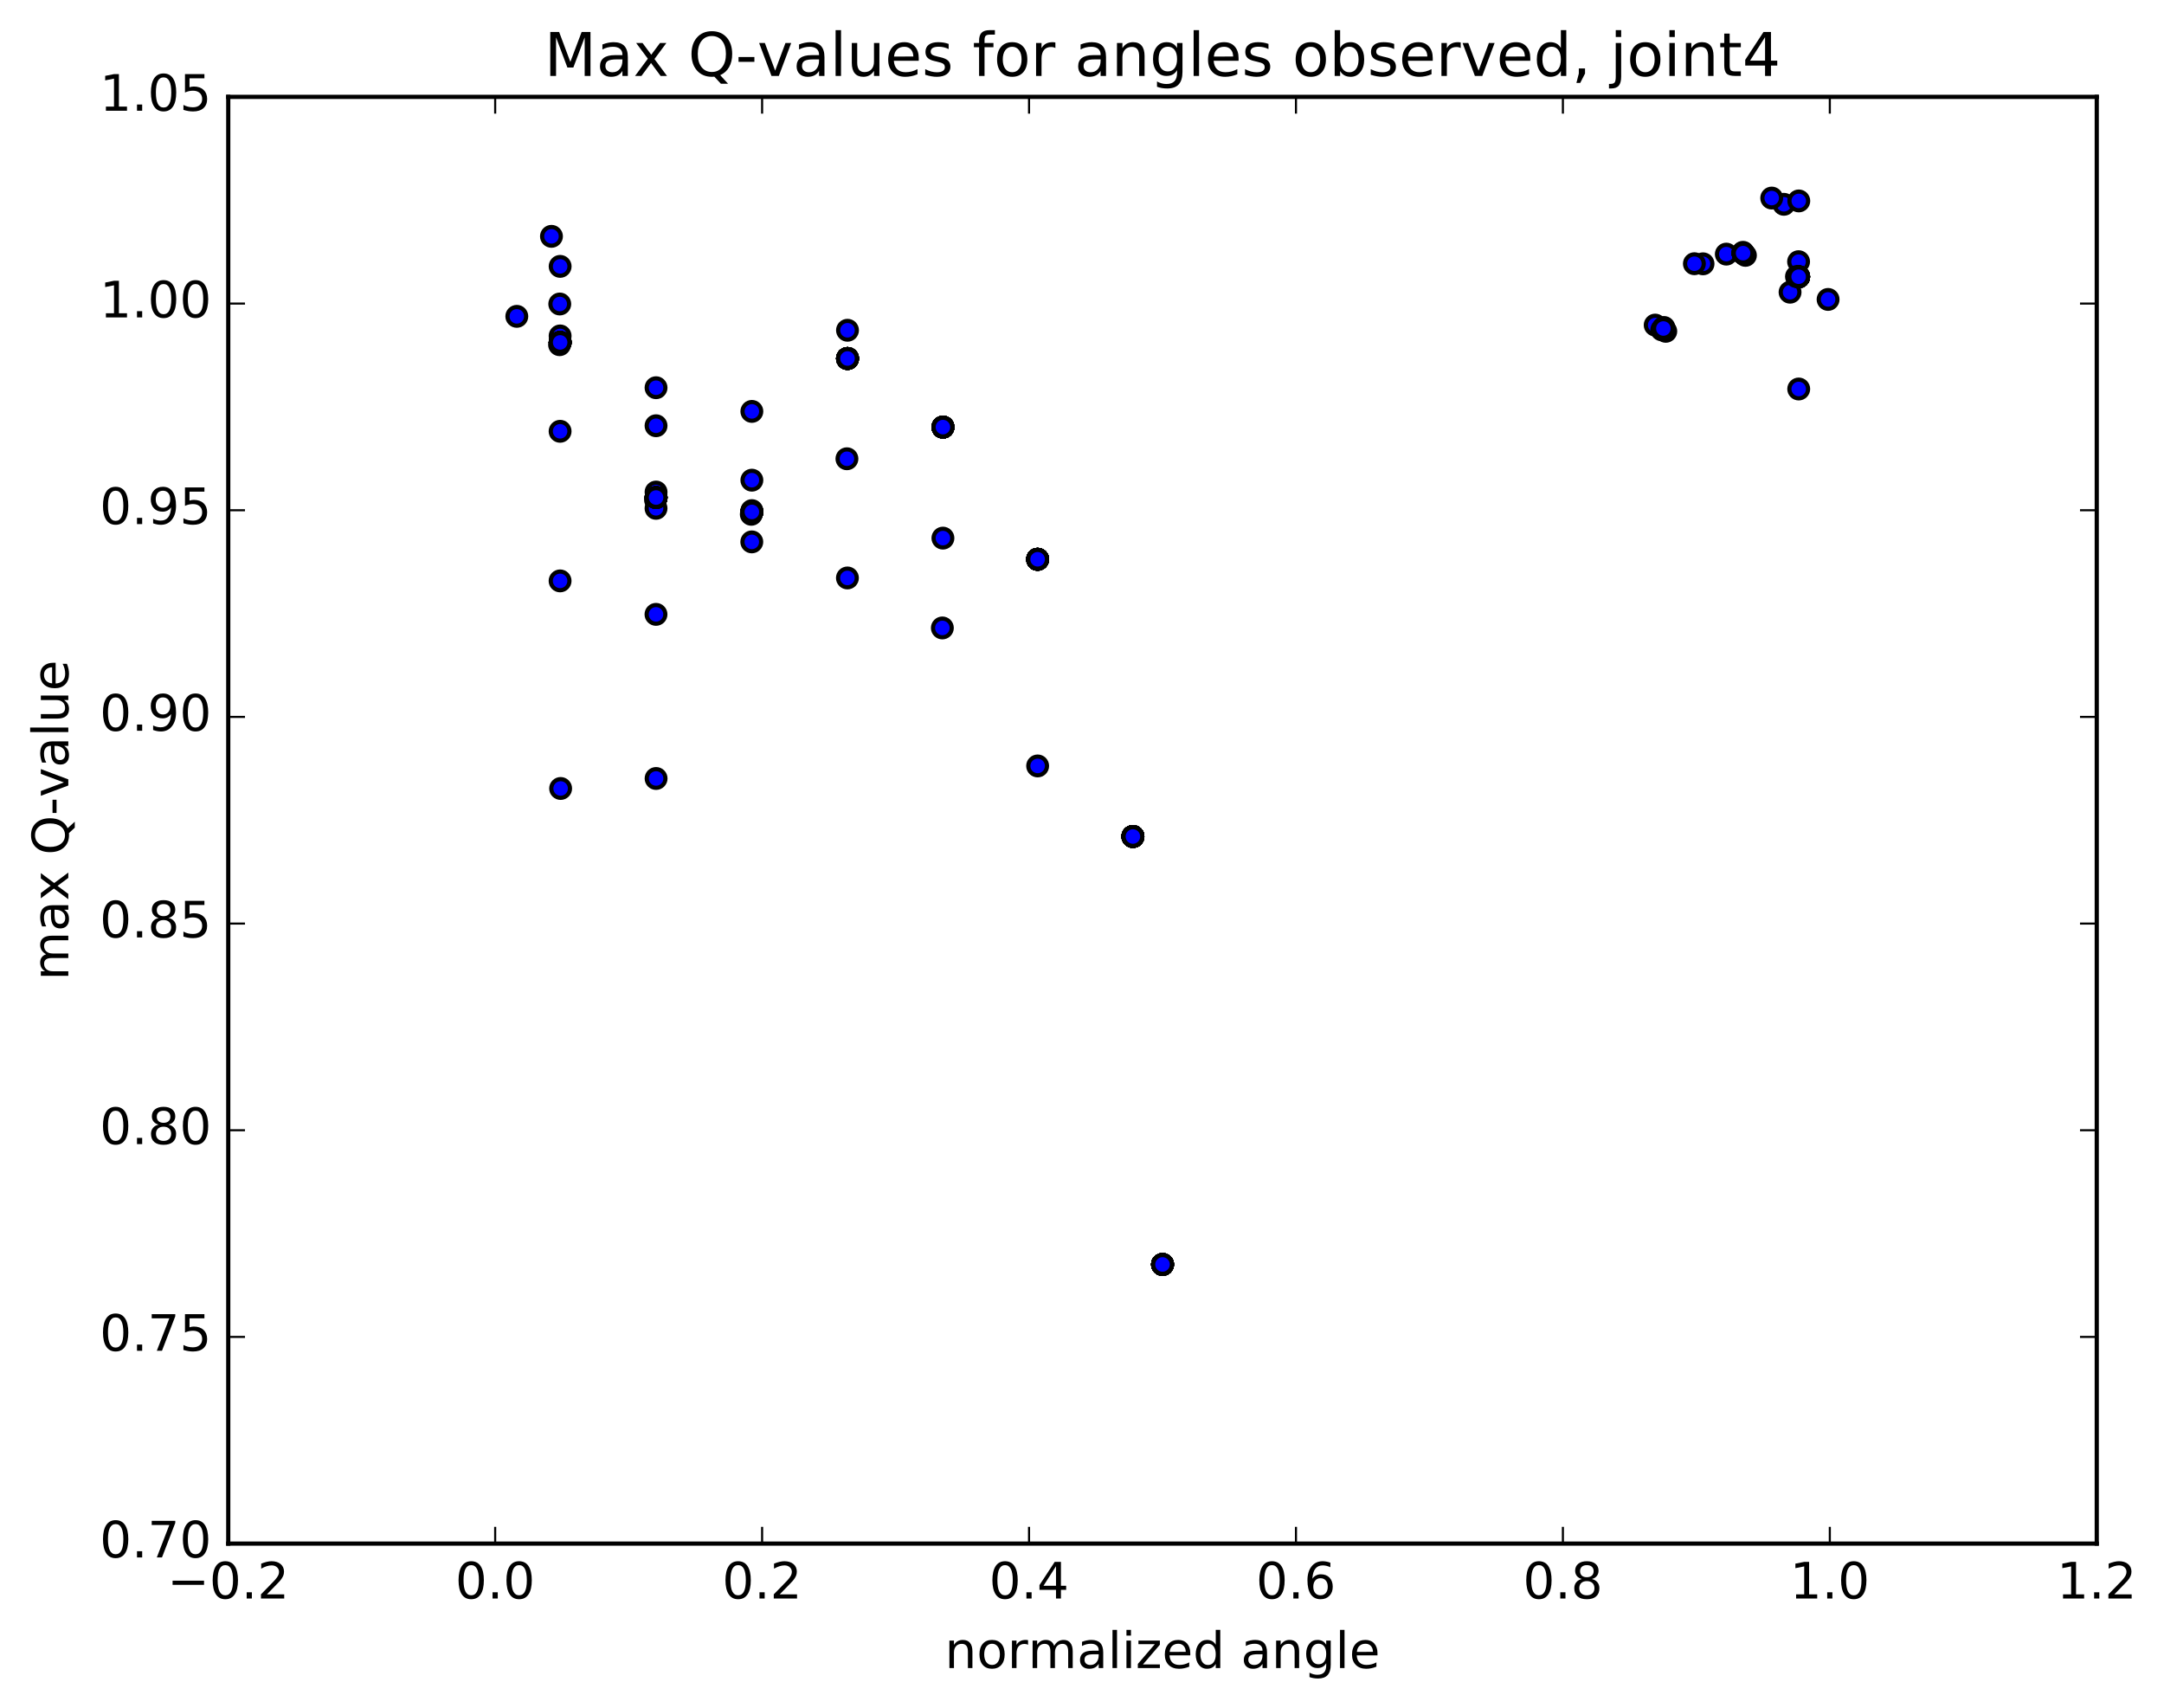 <?xml version="1.0" encoding="utf-8" standalone="no"?>
<!DOCTYPE svg PUBLIC "-//W3C//DTD SVG 1.1//EN"
  "http://www.w3.org/Graphics/SVG/1.1/DTD/svg11.dtd">
<!-- Created with matplotlib (http://matplotlib.org/) -->
<svg height="408pt" version="1.1" viewBox="0 0 517 408" width="517pt" xmlns="http://www.w3.org/2000/svg" xmlns:xlink="http://www.w3.org/1999/xlink">
 <defs>
  <style type="text/css">
*{stroke-linecap:butt;stroke-linejoin:round;stroke-miterlimit:100000;}
  </style>
 </defs>
 <g id="figure_1">
  <g id="patch_1">
   <path d="M 0 408.169 
L 517.674 408.169 
L 517.674 0 
L 0 0 
z
" style="fill:#ffffff;"/>
  </g>
  <g id="axes_1">
   <g id="patch_2">
    <path d="M 54.532 368.742 
L 500.933 368.742 
L 500.933 23.142 
L 54.532 23.142 
z
" style="fill:#ffffff;"/>
   </g>
   <g id="PathCollection_1">
    <defs>
     <path d="M 0 2.236 
C 0.593 2.236 1.162 2 1.581 1.581 
C 2 1.162 2.236 0.593 2.236 0 
C 2.236 -0.593 2 -1.162 1.581 -1.581 
C 1.162 -2 0.593 -2.236 0 -2.236 
C -0.593 -2.236 -1.162 -2 -1.581 -1.581 
C -2 -1.162 -2.236 -0.593 -2.236 0 
C -2.236 0.593 -2 1.162 -1.581 1.581 
C -1.162 2 -0.593 2.236 0 2.236 
z
" id="m65c2ed4771" style="stroke:#000000;"/>
    </defs>
    <g clip-path="url(#p5b30b9308f)">
     <use style="fill:#0000ff;stroke:#000000;" x="277.741" xlink:href="#m65c2ed4771" y="302.058"/>
     <use style="fill:#0000ff;stroke:#000000;" x="270.663" xlink:href="#m65c2ed4771" y="199.829"/>
     <use style="fill:#0000ff;stroke:#000000;" x="247.898" xlink:href="#m65c2ed4771" y="133.605"/>
     <use style="fill:#0000ff;stroke:#000000;" x="225.273" xlink:href="#m65c2ed4771" y="128.549"/>
     <use style="fill:#0000ff;stroke:#000000;" x="202.457" xlink:href="#m65c2ed4771" y="138.066"/>
     <use style="fill:#0000ff;stroke:#000000;" x="179.611" xlink:href="#m65c2ed4771" y="129.448"/>
     <use style="fill:#0000ff;stroke:#000000;" x="156.723" xlink:href="#m65c2ed4771" y="146.763"/>
     <use style="fill:#0000ff;stroke:#000000;" x="133.81" xlink:href="#m65c2ed4771" y="138.767"/>
     <use style="fill:#0000ff;stroke:#000000;" x="429.732" xlink:href="#m65c2ed4771" y="92.927"/>
     <use style="fill:#0000ff;stroke:#000000;" x="406.869" xlink:href="#m65c2ed4771" y="63.022"/>
     <use style="fill:#0000ff;stroke:#000000;" x="397.394" xlink:href="#m65c2ed4771" y="78.456"/>
     <use style="fill:#0000ff;stroke:#000000;" x="277.741" xlink:href="#m65c2ed4771" y="302.058"/>
     <use style="fill:#0000ff;stroke:#000000;" x="270.663" xlink:href="#m65c2ed4771" y="199.829"/>
     <use style="fill:#0000ff;stroke:#000000;" x="247.898" xlink:href="#m65c2ed4771" y="133.605"/>
     <use style="fill:#0000ff;stroke:#000000;" x="225.276" xlink:href="#m65c2ed4771" y="102.031"/>
     <use style="fill:#0000ff;stroke:#000000;" x="202.477" xlink:href="#m65c2ed4771" y="85.637"/>
     <use style="fill:#0000ff;stroke:#000000;" x="179.629" xlink:href="#m65c2ed4771" y="122.297"/>
     <use style="fill:#0000ff;stroke:#000000;" x="156.744" xlink:href="#m65c2ed4771" y="118.853"/>
     <use style="fill:#0000ff;stroke:#000000;" x="133.824" xlink:href="#m65c2ed4771" y="81.796"/>
     <use style="fill:#0000ff;stroke:#000000;" x="429.714" xlink:href="#m65c2ed4771" y="66.104"/>
     <use style="fill:#0000ff;stroke:#000000;" x="416.443" xlink:href="#m65c2ed4771" y="60.478"/>
     <use style="fill:#0000ff;stroke:#000000;" x="397.396" xlink:href="#m65c2ed4771" y="78.475"/>
     <use style="fill:#0000ff;stroke:#000000;" x="277.741" xlink:href="#m65c2ed4771" y="302.058"/>
     <use style="fill:#0000ff;stroke:#000000;" x="270.663" xlink:href="#m65c2ed4771" y="199.829"/>
     <use style="fill:#0000ff;stroke:#000000;" x="247.898" xlink:href="#m65c2ed4771" y="133.605"/>
     <use style="fill:#0000ff;stroke:#000000;" x="225.276" xlink:href="#m65c2ed4771" y="102.031"/>
     <use style="fill:#0000ff;stroke:#000000;" x="202.477" xlink:href="#m65c2ed4771" y="85.629"/>
     <use style="fill:#0000ff;stroke:#000000;" x="179.626" xlink:href="#m65c2ed4771" y="121.979"/>
     <use style="fill:#0000ff;stroke:#000000;" x="156.739" xlink:href="#m65c2ed4771" y="117.542"/>
     <use style="fill:#0000ff;stroke:#000000;" x="133.82" xlink:href="#m65c2ed4771" y="80.249"/>
     <use style="fill:#0000ff;stroke:#000000;" x="429.711" xlink:href="#m65c2ed4771" y="66.219"/>
     <use style="fill:#0000ff;stroke:#000000;" x="426.186" xlink:href="#m65c2ed4771" y="48.804"/>
     <use style="fill:#0000ff;stroke:#000000;" x="423.28" xlink:href="#m65c2ed4771" y="47.315"/>
     <use style="fill:#0000ff;stroke:#000000;" x="412.436" xlink:href="#m65c2ed4771" y="60.707"/>
     <use style="fill:#0000ff;stroke:#000000;" x="395.439" xlink:href="#m65c2ed4771" y="77.658"/>
     <use style="fill:#0000ff;stroke:#000000;" x="277.741" xlink:href="#m65c2ed4771" y="302.058"/>
     <use style="fill:#0000ff;stroke:#000000;" x="270.663" xlink:href="#m65c2ed4771" y="199.829"/>
     <use style="fill:#0000ff;stroke:#000000;" x="247.903" xlink:href="#m65c2ed4771" y="182.971"/>
     <use style="fill:#0000ff;stroke:#000000;" x="225.139" xlink:href="#m65c2ed4771" y="150.007"/>
     <use style="fill:#0000ff;stroke:#000000;" x="202.339" xlink:href="#m65c2ed4771" y="109.591"/>
     <use style="fill:#0000ff;stroke:#000000;" x="179.491" xlink:href="#m65c2ed4771" y="122.856"/>
     <use style="fill:#0000ff;stroke:#000000;" x="156.605" xlink:href="#m65c2ed4771" y="119.4"/>
     <use style="fill:#0000ff;stroke:#000000;" x="133.686" xlink:href="#m65c2ed4771" y="82.344"/>
     <use style="fill:#0000ff;stroke:#000000;" x="429.575" xlink:href="#m65c2ed4771" y="66.047"/>
     <use style="fill:#0000ff;stroke:#000000;" x="416.422" xlink:href="#m65c2ed4771" y="60.442"/>
     <use style="fill:#0000ff;stroke:#000000;" x="397.465" xlink:href="#m65c2ed4771" y="78.437"/>
     <use style="fill:#0000ff;stroke:#000000;" x="277.741" xlink:href="#m65c2ed4771" y="302.058"/>
     <use style="fill:#0000ff;stroke:#000000;" x="270.663" xlink:href="#m65c2ed4771" y="199.829"/>
     <use style="fill:#0000ff;stroke:#000000;" x="247.898" xlink:href="#m65c2ed4771" y="133.605"/>
     <use style="fill:#0000ff;stroke:#000000;" x="225.276" xlink:href="#m65c2ed4771" y="102.031"/>
     <use style="fill:#0000ff;stroke:#000000;" x="202.477" xlink:href="#m65c2ed4771" y="85.637"/>
     <use style="fill:#0000ff;stroke:#000000;" x="179.629" xlink:href="#m65c2ed4771" y="122.297"/>
     <use style="fill:#0000ff;stroke:#000000;" x="156.744" xlink:href="#m65c2ed4771" y="118.853"/>
     <use style="fill:#0000ff;stroke:#000000;" x="133.824" xlink:href="#m65c2ed4771" y="81.796"/>
     <use style="fill:#0000ff;stroke:#000000;" x="429.714" xlink:href="#m65c2ed4771" y="66.104"/>
     <use style="fill:#0000ff;stroke:#000000;" x="416.443" xlink:href="#m65c2ed4771" y="60.478"/>
     <use style="fill:#0000ff;stroke:#000000;" x="397.396" xlink:href="#m65c2ed4771" y="78.475"/>
     <use style="fill:#0000ff;stroke:#000000;" x="277.741" xlink:href="#m65c2ed4771" y="302.058"/>
     <use style="fill:#0000ff;stroke:#000000;" x="270.663" xlink:href="#m65c2ed4771" y="199.829"/>
     <use style="fill:#0000ff;stroke:#000000;" x="247.898" xlink:href="#m65c2ed4771" y="133.605"/>
     <use style="fill:#0000ff;stroke:#000000;" x="225.276" xlink:href="#m65c2ed4771" y="102.031"/>
     <use style="fill:#0000ff;stroke:#000000;" x="202.477" xlink:href="#m65c2ed4771" y="85.637"/>
     <use style="fill:#0000ff;stroke:#000000;" x="179.629" xlink:href="#m65c2ed4771" y="122.297"/>
     <use style="fill:#0000ff;stroke:#000000;" x="156.744" xlink:href="#m65c2ed4771" y="118.853"/>
     <use style="fill:#0000ff;stroke:#000000;" x="133.824" xlink:href="#m65c2ed4771" y="81.796"/>
     <use style="fill:#0000ff;stroke:#000000;" x="429.714" xlink:href="#m65c2ed4771" y="66.104"/>
     <use style="fill:#0000ff;stroke:#000000;" x="416.443" xlink:href="#m65c2ed4771" y="60.478"/>
     <use style="fill:#0000ff;stroke:#000000;" x="397.396" xlink:href="#m65c2ed4771" y="78.475"/>
     <use style="fill:#0000ff;stroke:#000000;" x="277.741" xlink:href="#m65c2ed4771" y="302.058"/>
     <use style="fill:#0000ff;stroke:#000000;" x="270.663" xlink:href="#m65c2ed4771" y="199.829"/>
     <use style="fill:#0000ff;stroke:#000000;" x="247.898" xlink:href="#m65c2ed4771" y="133.605"/>
     <use style="fill:#0000ff;stroke:#000000;" x="225.276" xlink:href="#m65c2ed4771" y="102.031"/>
     <use style="fill:#0000ff;stroke:#000000;" x="202.477" xlink:href="#m65c2ed4771" y="85.637"/>
     <use style="fill:#0000ff;stroke:#000000;" x="179.629" xlink:href="#m65c2ed4771" y="122.297"/>
     <use style="fill:#0000ff;stroke:#000000;" x="156.744" xlink:href="#m65c2ed4771" y="118.853"/>
     <use style="fill:#0000ff;stroke:#000000;" x="133.824" xlink:href="#m65c2ed4771" y="81.796"/>
     <use style="fill:#0000ff;stroke:#000000;" x="429.714" xlink:href="#m65c2ed4771" y="66.104"/>
     <use style="fill:#0000ff;stroke:#000000;" x="416.443" xlink:href="#m65c2ed4771" y="60.478"/>
     <use style="fill:#0000ff;stroke:#000000;" x="397.396" xlink:href="#m65c2ed4771" y="78.475"/>
     <use style="fill:#0000ff;stroke:#000000;" x="277.741" xlink:href="#m65c2ed4771" y="302.058"/>
     <use style="fill:#0000ff;stroke:#000000;" x="270.663" xlink:href="#m65c2ed4771" y="199.829"/>
     <use style="fill:#0000ff;stroke:#000000;" x="247.898" xlink:href="#m65c2ed4771" y="133.605"/>
     <use style="fill:#0000ff;stroke:#000000;" x="225.276" xlink:href="#m65c2ed4771" y="102.031"/>
     <use style="fill:#0000ff;stroke:#000000;" x="202.476" xlink:href="#m65c2ed4771" y="78.896"/>
     <use style="fill:#0000ff;stroke:#000000;" x="179.627" xlink:href="#m65c2ed4771" y="98.277"/>
     <use style="fill:#0000ff;stroke:#000000;" x="156.732" xlink:href="#m65c2ed4771" y="121.433"/>
     <use style="fill:#0000ff;stroke:#000000;" x="133.813" xlink:href="#m65c2ed4771" y="103.03"/>
     <use style="fill:#0000ff;stroke:#000000;" x="429.698" xlink:href="#m65c2ed4771" y="62.509"/>
     <use style="fill:#0000ff;stroke:#000000;" x="416.417" xlink:href="#m65c2ed4771" y="60.274"/>
     <use style="fill:#0000ff;stroke:#000000;" x="397.525" xlink:href="#m65c2ed4771" y="78.226"/>
     <use style="fill:#0000ff;stroke:#000000;" x="277.741" xlink:href="#m65c2ed4771" y="302.058"/>
     <use style="fill:#0000ff;stroke:#000000;" x="270.663" xlink:href="#m65c2ed4771" y="199.829"/>
     <use style="fill:#0000ff;stroke:#000000;" x="247.898" xlink:href="#m65c2ed4771" y="133.605"/>
     <use style="fill:#0000ff;stroke:#000000;" x="225.276" xlink:href="#m65c2ed4771" y="102.031"/>
     <use style="fill:#0000ff;stroke:#000000;" x="202.477" xlink:href="#m65c2ed4771" y="85.637"/>
     <use style="fill:#0000ff;stroke:#000000;" x="179.629" xlink:href="#m65c2ed4771" y="122.297"/>
     <use style="fill:#0000ff;stroke:#000000;" x="156.746" xlink:href="#m65c2ed4771" y="185.967"/>
     <use style="fill:#0000ff;stroke:#000000;" x="133.941" xlink:href="#m65c2ed4771" y="188.356"/>
     <use style="fill:#0000ff;stroke:#000000;" x="123.471" xlink:href="#m65c2ed4771" y="75.57"/>
     <use style="fill:#0000ff;stroke:#000000;" x="131.752" xlink:href="#m65c2ed4771" y="56.457"/>
     <use style="fill:#0000ff;stroke:#000000;" x="427.664" xlink:href="#m65c2ed4771" y="69.801"/>
     <use style="fill:#0000ff;stroke:#000000;" x="404.807" xlink:href="#m65c2ed4771" y="62.997"/>
     <use style="fill:#0000ff;stroke:#000000;" x="397.016" xlink:href="#m65c2ed4771" y="78.793"/>
     <use style="fill:#0000ff;stroke:#000000;" x="277.741" xlink:href="#m65c2ed4771" y="302.058"/>
     <use style="fill:#0000ff;stroke:#000000;" x="270.663" xlink:href="#m65c2ed4771" y="199.829"/>
     <use style="fill:#0000ff;stroke:#000000;" x="247.898" xlink:href="#m65c2ed4771" y="133.605"/>
     <use style="fill:#0000ff;stroke:#000000;" x="225.276" xlink:href="#m65c2ed4771" y="102.031"/>
     <use style="fill:#0000ff;stroke:#000000;" x="202.477" xlink:href="#m65c2ed4771" y="85.637"/>
     <use style="fill:#0000ff;stroke:#000000;" x="179.629" xlink:href="#m65c2ed4771" y="122.297"/>
     <use style="fill:#0000ff;stroke:#000000;" x="156.744" xlink:href="#m65c2ed4771" y="118.853"/>
     <use style="fill:#0000ff;stroke:#000000;" x="133.824" xlink:href="#m65c2ed4771" y="81.796"/>
     <use style="fill:#0000ff;stroke:#000000;" x="429.714" xlink:href="#m65c2ed4771" y="66.104"/>
     <use style="fill:#0000ff;stroke:#000000;" x="416.443" xlink:href="#m65c2ed4771" y="60.478"/>
     <use style="fill:#0000ff;stroke:#000000;" x="397.396" xlink:href="#m65c2ed4771" y="78.475"/>
     <use style="fill:#0000ff;stroke:#000000;" x="277.741" xlink:href="#m65c2ed4771" y="302.058"/>
     <use style="fill:#0000ff;stroke:#000000;" x="270.663" xlink:href="#m65c2ed4771" y="199.829"/>
     <use style="fill:#0000ff;stroke:#000000;" x="247.898" xlink:href="#m65c2ed4771" y="133.605"/>
     <use style="fill:#0000ff;stroke:#000000;" x="225.276" xlink:href="#m65c2ed4771" y="102.031"/>
     <use style="fill:#0000ff;stroke:#000000;" x="202.477" xlink:href="#m65c2ed4771" y="85.637"/>
     <use style="fill:#0000ff;stroke:#000000;" x="179.629" xlink:href="#m65c2ed4771" y="122.297"/>
     <use style="fill:#0000ff;stroke:#000000;" x="156.744" xlink:href="#m65c2ed4771" y="118.853"/>
     <use style="fill:#0000ff;stroke:#000000;" x="133.824" xlink:href="#m65c2ed4771" y="81.796"/>
     <use style="fill:#0000ff;stroke:#000000;" x="429.714" xlink:href="#m65c2ed4771" y="66.104"/>
     <use style="fill:#0000ff;stroke:#000000;" x="416.443" xlink:href="#m65c2ed4771" y="60.478"/>
     <use style="fill:#0000ff;stroke:#000000;" x="397.396" xlink:href="#m65c2ed4771" y="78.475"/>
     <use style="fill:#0000ff;stroke:#000000;" x="277.741" xlink:href="#m65c2ed4771" y="302.058"/>
     <use style="fill:#0000ff;stroke:#000000;" x="270.663" xlink:href="#m65c2ed4771" y="199.829"/>
     <use style="fill:#0000ff;stroke:#000000;" x="247.898" xlink:href="#m65c2ed4771" y="133.605"/>
     <use style="fill:#0000ff;stroke:#000000;" x="225.276" xlink:href="#m65c2ed4771" y="102.031"/>
     <use style="fill:#0000ff;stroke:#000000;" x="202.477" xlink:href="#m65c2ed4771" y="85.637"/>
     <use style="fill:#0000ff;stroke:#000000;" x="179.629" xlink:href="#m65c2ed4771" y="122.297"/>
     <use style="fill:#0000ff;stroke:#000000;" x="156.744" xlink:href="#m65c2ed4771" y="118.853"/>
     <use style="fill:#0000ff;stroke:#000000;" x="133.824" xlink:href="#m65c2ed4771" y="81.796"/>
     <use style="fill:#0000ff;stroke:#000000;" x="429.714" xlink:href="#m65c2ed4771" y="66.104"/>
     <use style="fill:#0000ff;stroke:#000000;" x="416.443" xlink:href="#m65c2ed4771" y="60.478"/>
     <use style="fill:#0000ff;stroke:#000000;" x="397.396" xlink:href="#m65c2ed4771" y="78.475"/>
     <use style="fill:#0000ff;stroke:#000000;" x="277.741" xlink:href="#m65c2ed4771" y="302.058"/>
     <use style="fill:#0000ff;stroke:#000000;" x="270.663" xlink:href="#m65c2ed4771" y="199.829"/>
     <use style="fill:#0000ff;stroke:#000000;" x="247.898" xlink:href="#m65c2ed4771" y="133.605"/>
     <use style="fill:#0000ff;stroke:#000000;" x="225.276" xlink:href="#m65c2ed4771" y="102.031"/>
     <use style="fill:#0000ff;stroke:#000000;" x="202.477" xlink:href="#m65c2ed4771" y="85.637"/>
     <use style="fill:#0000ff;stroke:#000000;" x="179.629" xlink:href="#m65c2ed4771" y="122.297"/>
     <use style="fill:#0000ff;stroke:#000000;" x="156.744" xlink:href="#m65c2ed4771" y="118.853"/>
     <use style="fill:#0000ff;stroke:#000000;" x="133.824" xlink:href="#m65c2ed4771" y="81.796"/>
     <use style="fill:#0000ff;stroke:#000000;" x="429.714" xlink:href="#m65c2ed4771" y="66.104"/>
     <use style="fill:#0000ff;stroke:#000000;" x="416.443" xlink:href="#m65c2ed4771" y="60.478"/>
     <use style="fill:#0000ff;stroke:#000000;" x="397.396" xlink:href="#m65c2ed4771" y="78.475"/>
     <use style="fill:#0000ff;stroke:#000000;" x="277.741" xlink:href="#m65c2ed4771" y="302.058"/>
     <use style="fill:#0000ff;stroke:#000000;" x="270.663" xlink:href="#m65c2ed4771" y="199.829"/>
     <use style="fill:#0000ff;stroke:#000000;" x="247.898" xlink:href="#m65c2ed4771" y="133.605"/>
     <use style="fill:#0000ff;stroke:#000000;" x="225.276" xlink:href="#m65c2ed4771" y="102.031"/>
     <use style="fill:#0000ff;stroke:#000000;" x="202.477" xlink:href="#m65c2ed4771" y="85.637"/>
     <use style="fill:#0000ff;stroke:#000000;" x="179.629" xlink:href="#m65c2ed4771" y="122.297"/>
     <use style="fill:#0000ff;stroke:#000000;" x="156.744" xlink:href="#m65c2ed4771" y="118.853"/>
     <use style="fill:#0000ff;stroke:#000000;" x="133.824" xlink:href="#m65c2ed4771" y="81.796"/>
     <use style="fill:#0000ff;stroke:#000000;" x="429.714" xlink:href="#m65c2ed4771" y="66.104"/>
     <use style="fill:#0000ff;stroke:#000000;" x="416.443" xlink:href="#m65c2ed4771" y="60.478"/>
     <use style="fill:#0000ff;stroke:#000000;" x="397.396" xlink:href="#m65c2ed4771" y="78.475"/>
     <use style="fill:#0000ff;stroke:#000000;" x="277.741" xlink:href="#m65c2ed4771" y="302.058"/>
     <use style="fill:#0000ff;stroke:#000000;" x="270.663" xlink:href="#m65c2ed4771" y="199.829"/>
     <use style="fill:#0000ff;stroke:#000000;" x="247.898" xlink:href="#m65c2ed4771" y="133.605"/>
     <use style="fill:#0000ff;stroke:#000000;" x="225.276" xlink:href="#m65c2ed4771" y="102.031"/>
     <use style="fill:#0000ff;stroke:#000000;" x="202.477" xlink:href="#m65c2ed4771" y="85.637"/>
     <use style="fill:#0000ff;stroke:#000000;" x="179.629" xlink:href="#m65c2ed4771" y="114.706"/>
     <use style="fill:#0000ff;stroke:#000000;" x="156.736" xlink:href="#m65c2ed4771" y="92.62"/>
     <use style="fill:#0000ff;stroke:#000000;" x="133.733" xlink:href="#m65c2ed4771" y="72.621"/>
     <use style="fill:#0000ff;stroke:#000000;" x="436.747" xlink:href="#m65c2ed4771" y="71.529"/>
     <use style="fill:#0000ff;stroke:#000000;" x="429.195" xlink:href="#m65c2ed4771" y="66.075"/>
     <use style="fill:#0000ff;stroke:#000000;" x="416.52" xlink:href="#m65c2ed4771" y="60.597"/>
     <use style="fill:#0000ff;stroke:#000000;" x="397.543" xlink:href="#m65c2ed4771" y="78.613"/>
     <use style="fill:#0000ff;stroke:#000000;" x="277.741" xlink:href="#m65c2ed4771" y="302.058"/>
     <use style="fill:#0000ff;stroke:#000000;" x="270.663" xlink:href="#m65c2ed4771" y="199.829"/>
     <use style="fill:#0000ff;stroke:#000000;" x="247.898" xlink:href="#m65c2ed4771" y="133.605"/>
     <use style="fill:#0000ff;stroke:#000000;" x="225.276" xlink:href="#m65c2ed4771" y="102.031"/>
     <use style="fill:#0000ff;stroke:#000000;" x="202.477" xlink:href="#m65c2ed4771" y="85.637"/>
     <use style="fill:#0000ff;stroke:#000000;" x="179.629" xlink:href="#m65c2ed4771" y="122.297"/>
     <use style="fill:#0000ff;stroke:#000000;" x="156.744" xlink:href="#m65c2ed4771" y="118.853"/>
     <use style="fill:#0000ff;stroke:#000000;" x="133.824" xlink:href="#m65c2ed4771" y="81.796"/>
     <use style="fill:#0000ff;stroke:#000000;" x="429.714" xlink:href="#m65c2ed4771" y="66.104"/>
     <use style="fill:#0000ff;stroke:#000000;" x="416.443" xlink:href="#m65c2ed4771" y="60.478"/>
     <use style="fill:#0000ff;stroke:#000000;" x="397.396" xlink:href="#m65c2ed4771" y="78.475"/>
     <use style="fill:#0000ff;stroke:#000000;" x="277.741" xlink:href="#m65c2ed4771" y="302.058"/>
     <use style="fill:#0000ff;stroke:#000000;" x="270.663" xlink:href="#m65c2ed4771" y="199.829"/>
     <use style="fill:#0000ff;stroke:#000000;" x="247.898" xlink:href="#m65c2ed4771" y="133.605"/>
     <use style="fill:#0000ff;stroke:#000000;" x="225.276" xlink:href="#m65c2ed4771" y="102.031"/>
     <use style="fill:#0000ff;stroke:#000000;" x="202.477" xlink:href="#m65c2ed4771" y="85.637"/>
     <use style="fill:#0000ff;stroke:#000000;" x="179.629" xlink:href="#m65c2ed4771" y="122.297"/>
     <use style="fill:#0000ff;stroke:#000000;" x="156.736" xlink:href="#m65c2ed4771" y="101.704"/>
     <use style="fill:#0000ff;stroke:#000000;" x="133.824" xlink:href="#m65c2ed4771" y="63.633"/>
     <use style="fill:#0000ff;stroke:#000000;" x="429.747" xlink:href="#m65c2ed4771" y="47.999"/>
     <use style="fill:#0000ff;stroke:#000000;" x="416.996" xlink:href="#m65c2ed4771" y="61"/>
     <use style="fill:#0000ff;stroke:#000000;" x="397.97" xlink:href="#m65c2ed4771" y="79.147"/>
     <use style="fill:#0000ff;stroke:#000000;" x="277.741" xlink:href="#m65c2ed4771" y="302.058"/>
     <use style="fill:#0000ff;stroke:#000000;" x="270.663" xlink:href="#m65c2ed4771" y="199.829"/>
     <use style="fill:#0000ff;stroke:#000000;" x="247.898" xlink:href="#m65c2ed4771" y="133.605"/>
     <use style="fill:#0000ff;stroke:#000000;" x="225.276" xlink:href="#m65c2ed4771" y="102.031"/>
     <use style="fill:#0000ff;stroke:#000000;" x="202.477" xlink:href="#m65c2ed4771" y="85.637"/>
     <use style="fill:#0000ff;stroke:#000000;" x="179.629" xlink:href="#m65c2ed4771" y="122.297"/>
     <use style="fill:#0000ff;stroke:#000000;" x="156.744" xlink:href="#m65c2ed4771" y="118.853"/>
     <use style="fill:#0000ff;stroke:#000000;" x="133.824" xlink:href="#m65c2ed4771" y="81.796"/>
     <use style="fill:#0000ff;stroke:#000000;" x="429.714" xlink:href="#m65c2ed4771" y="66.104"/>
     <use style="fill:#0000ff;stroke:#000000;" x="416.443" xlink:href="#m65c2ed4771" y="60.478"/>
     <use style="fill:#0000ff;stroke:#000000;" x="397.396" xlink:href="#m65c2ed4771" y="78.475"/>
     <use style="fill:#0000ff;stroke:#000000;" x="277.741" xlink:href="#m65c2ed4771" y="302.058"/>
     <use style="fill:#0000ff;stroke:#000000;" x="270.663" xlink:href="#m65c2ed4771" y="199.829"/>
     <use style="fill:#0000ff;stroke:#000000;" x="247.898" xlink:href="#m65c2ed4771" y="133.605"/>
     <use style="fill:#0000ff;stroke:#000000;" x="225.276" xlink:href="#m65c2ed4771" y="102.031"/>
     <use style="fill:#0000ff;stroke:#000000;" x="202.477" xlink:href="#m65c2ed4771" y="85.637"/>
     <use style="fill:#0000ff;stroke:#000000;" x="179.629" xlink:href="#m65c2ed4771" y="122.297"/>
     <use style="fill:#0000ff;stroke:#000000;" x="156.744" xlink:href="#m65c2ed4771" y="118.853"/>
     <use style="fill:#0000ff;stroke:#000000;" x="133.824" xlink:href="#m65c2ed4771" y="81.796"/>
     <use style="fill:#0000ff;stroke:#000000;" x="429.714" xlink:href="#m65c2ed4771" y="66.104"/>
     <use style="fill:#0000ff;stroke:#000000;" x="416.443" xlink:href="#m65c2ed4771" y="60.478"/>
     <use style="fill:#0000ff;stroke:#000000;" x="397.396" xlink:href="#m65c2ed4771" y="78.475"/>
    </g>
   </g>
   <g id="patch_3">
    <path d="M 500.933 368.742 
L 500.933 23.142 
" style="fill:none;stroke:#000000;stroke-linecap:square;stroke-linejoin:miter;"/>
   </g>
   <g id="patch_4">
    <path d="M 54.532 23.142 
L 500.933 23.142 
" style="fill:none;stroke:#000000;stroke-linecap:square;stroke-linejoin:miter;"/>
   </g>
   <g id="patch_5">
    <path d="M 54.532 368.742 
L 500.933 368.742 
" style="fill:none;stroke:#000000;stroke-linecap:square;stroke-linejoin:miter;"/>
   </g>
   <g id="patch_6">
    <path d="M 54.532 368.742 
L 54.532 23.142 
" style="fill:none;stroke:#000000;stroke-linecap:square;stroke-linejoin:miter;"/>
   </g>
   <g id="matplotlib.axis_1">
    <g id="xtick_1">
     <g id="line2d_1">
      <defs>
       <path d="M 0 0 
L 0 -4 
" id="m63ce9bf4d4" style="stroke:#000000;stroke-width:0.5;"/>
      </defs>
      <g>
       <use style="stroke:#000000;stroke-width:0.5;" x="54.532" xlink:href="#m63ce9bf4d4" y="368.742"/>
      </g>
     </g>
     <g id="line2d_2">
      <defs>
       <path d="M 0 0 
L 0 4 
" id="mffc7ef4b6e" style="stroke:#000000;stroke-width:0.5;"/>
      </defs>
      <g>
       <use style="stroke:#000000;stroke-width:0.5;" x="54.532" xlink:href="#mffc7ef4b6e" y="23.142"/>
      </g>
     </g>
     <g id="text_1">
      <!-- −0.2 -->
      <defs>
       <path d="M 19.188 8.297 
L 53.609 8.297 
L 53.609 0 
L 7.328 0 
L 7.328 8.297 
Q 12.938 14.109 22.625 23.891 
Q 32.328 33.688 34.812 36.531 
Q 39.547 41.844 41.422 45.531 
Q 43.312 49.219 43.312 52.781 
Q 43.312 58.594 39.234 62.25 
Q 35.156 65.922 28.609 65.922 
Q 23.969 65.922 18.812 64.312 
Q 13.672 62.703 7.812 59.422 
L 7.812 69.391 
Q 13.766 71.781 18.938 73 
Q 24.125 74.219 28.422 74.219 
Q 39.75 74.219 46.484 68.547 
Q 53.219 62.891 53.219 53.422 
Q 53.219 48.922 51.531 44.891 
Q 49.859 40.875 45.406 35.406 
Q 44.188 33.984 37.641 27.219 
Q 31.109 20.453 19.188 8.297 
" id="BitstreamVeraSans-Roman-32"/>
       <path d="M 31.781 66.406 
Q 24.172 66.406 20.328 58.906 
Q 16.5 51.422 16.5 36.375 
Q 16.5 21.391 20.328 13.891 
Q 24.172 6.391 31.781 6.391 
Q 39.453 6.391 43.281 13.891 
Q 47.125 21.391 47.125 36.375 
Q 47.125 51.422 43.281 58.906 
Q 39.453 66.406 31.781 66.406 
M 31.781 74.219 
Q 44.047 74.219 50.516 64.516 
Q 56.984 54.828 56.984 36.375 
Q 56.984 17.969 50.516 8.266 
Q 44.047 -1.422 31.781 -1.422 
Q 19.531 -1.422 13.062 8.266 
Q 6.594 17.969 6.594 36.375 
Q 6.594 54.828 13.062 64.516 
Q 19.531 74.219 31.781 74.219 
" id="BitstreamVeraSans-Roman-30"/>
       <path d="M 10.594 35.5 
L 73.188 35.5 
L 73.188 27.203 
L 10.594 27.203 
z
" id="BitstreamVeraSans-Roman-2212"/>
       <path d="M 10.688 12.406 
L 21 12.406 
L 21 0 
L 10.688 0 
z
" id="BitstreamVeraSans-Roman-2e"/>
      </defs>
      <g transform="translate(39.963 381.86)scale(0.12 -0.12)">
       <use xlink:href="#BitstreamVeraSans-Roman-2212"/>
       <use x="83.789" xlink:href="#BitstreamVeraSans-Roman-30"/>
       <use x="147.412" xlink:href="#BitstreamVeraSans-Roman-2e"/>
       <use x="179.199" xlink:href="#BitstreamVeraSans-Roman-32"/>
      </g>
     </g>
    </g>
    <g id="xtick_2">
     <g id="line2d_3">
      <g>
       <use style="stroke:#000000;stroke-width:0.5;" x="118.304" xlink:href="#m63ce9bf4d4" y="368.742"/>
      </g>
     </g>
     <g id="line2d_4">
      <g>
       <use style="stroke:#000000;stroke-width:0.5;" x="118.304" xlink:href="#mffc7ef4b6e" y="23.142"/>
      </g>
     </g>
     <g id="text_2">
      <!-- 0.0 -->
      <g transform="translate(108.762 381.86)scale(0.12 -0.12)">
       <use xlink:href="#BitstreamVeraSans-Roman-30"/>
       <use x="63.623" xlink:href="#BitstreamVeraSans-Roman-2e"/>
       <use x="95.41" xlink:href="#BitstreamVeraSans-Roman-30"/>
      </g>
     </g>
    </g>
    <g id="xtick_3">
     <g id="line2d_5">
      <g>
       <use style="stroke:#000000;stroke-width:0.5;" x="182.075" xlink:href="#m63ce9bf4d4" y="368.742"/>
      </g>
     </g>
     <g id="line2d_6">
      <g>
       <use style="stroke:#000000;stroke-width:0.5;" x="182.075" xlink:href="#mffc7ef4b6e" y="23.142"/>
      </g>
     </g>
     <g id="text_3">
      <!-- 0.2 -->
      <g transform="translate(172.533 381.86)scale(0.12 -0.12)">
       <use xlink:href="#BitstreamVeraSans-Roman-30"/>
       <use x="63.623" xlink:href="#BitstreamVeraSans-Roman-2e"/>
       <use x="95.41" xlink:href="#BitstreamVeraSans-Roman-32"/>
      </g>
     </g>
    </g>
    <g id="xtick_4">
     <g id="line2d_7">
      <g>
       <use style="stroke:#000000;stroke-width:0.5;" x="245.847" xlink:href="#m63ce9bf4d4" y="368.742"/>
      </g>
     </g>
     <g id="line2d_8">
      <g>
       <use style="stroke:#000000;stroke-width:0.5;" x="245.847" xlink:href="#mffc7ef4b6e" y="23.142"/>
      </g>
     </g>
     <g id="text_4">
      <!-- 0.4 -->
      <defs>
       <path d="M 37.797 64.312 
L 12.891 25.391 
L 37.797 25.391 
z
M 35.203 72.906 
L 47.609 72.906 
L 47.609 25.391 
L 58.016 25.391 
L 58.016 17.188 
L 47.609 17.188 
L 47.609 0 
L 37.797 0 
L 37.797 17.188 
L 4.891 17.188 
L 4.891 26.703 
z
" id="BitstreamVeraSans-Roman-34"/>
      </defs>
      <g transform="translate(236.305 381.86)scale(0.12 -0.12)">
       <use xlink:href="#BitstreamVeraSans-Roman-30"/>
       <use x="63.623" xlink:href="#BitstreamVeraSans-Roman-2e"/>
       <use x="95.41" xlink:href="#BitstreamVeraSans-Roman-34"/>
      </g>
     </g>
    </g>
    <g id="xtick_5">
     <g id="line2d_9">
      <g>
       <use style="stroke:#000000;stroke-width:0.5;" x="309.618" xlink:href="#m63ce9bf4d4" y="368.742"/>
      </g>
     </g>
     <g id="line2d_10">
      <g>
       <use style="stroke:#000000;stroke-width:0.5;" x="309.618" xlink:href="#mffc7ef4b6e" y="23.142"/>
      </g>
     </g>
     <g id="text_5">
      <!-- 0.6 -->
      <defs>
       <path d="M 33.016 40.375 
Q 26.375 40.375 22.484 35.828 
Q 18.609 31.297 18.609 23.391 
Q 18.609 15.531 22.484 10.953 
Q 26.375 6.391 33.016 6.391 
Q 39.656 6.391 43.531 10.953 
Q 47.406 15.531 47.406 23.391 
Q 47.406 31.297 43.531 35.828 
Q 39.656 40.375 33.016 40.375 
M 52.594 71.297 
L 52.594 62.312 
Q 48.875 64.062 45.094 64.984 
Q 41.312 65.922 37.594 65.922 
Q 27.828 65.922 22.672 59.328 
Q 17.531 52.734 16.797 39.406 
Q 19.672 43.656 24.016 45.922 
Q 28.375 48.188 33.594 48.188 
Q 44.578 48.188 50.953 41.516 
Q 57.328 34.859 57.328 23.391 
Q 57.328 12.156 50.688 5.359 
Q 44.047 -1.422 33.016 -1.422 
Q 20.359 -1.422 13.672 8.266 
Q 6.984 17.969 6.984 36.375 
Q 6.984 53.656 15.188 63.938 
Q 23.391 74.219 37.203 74.219 
Q 40.922 74.219 44.703 73.484 
Q 48.484 72.75 52.594 71.297 
" id="BitstreamVeraSans-Roman-36"/>
      </defs>
      <g transform="translate(300.076 381.86)scale(0.12 -0.12)">
       <use xlink:href="#BitstreamVeraSans-Roman-30"/>
       <use x="63.623" xlink:href="#BitstreamVeraSans-Roman-2e"/>
       <use x="95.41" xlink:href="#BitstreamVeraSans-Roman-36"/>
      </g>
     </g>
    </g>
    <g id="xtick_6">
     <g id="line2d_11">
      <g>
       <use style="stroke:#000000;stroke-width:0.5;" x="373.39" xlink:href="#m63ce9bf4d4" y="368.742"/>
      </g>
     </g>
     <g id="line2d_12">
      <g>
       <use style="stroke:#000000;stroke-width:0.5;" x="373.39" xlink:href="#mffc7ef4b6e" y="23.142"/>
      </g>
     </g>
     <g id="text_6">
      <!-- 0.8 -->
      <defs>
       <path d="M 31.781 34.625 
Q 24.75 34.625 20.719 30.859 
Q 16.703 27.094 16.703 20.516 
Q 16.703 13.922 20.719 10.156 
Q 24.75 6.391 31.781 6.391 
Q 38.812 6.391 42.859 10.172 
Q 46.922 13.969 46.922 20.516 
Q 46.922 27.094 42.891 30.859 
Q 38.875 34.625 31.781 34.625 
M 21.922 38.812 
Q 15.578 40.375 12.031 44.719 
Q 8.5 49.078 8.5 55.328 
Q 8.5 64.062 14.719 69.141 
Q 20.953 74.219 31.781 74.219 
Q 42.672 74.219 48.875 69.141 
Q 55.078 64.062 55.078 55.328 
Q 55.078 49.078 51.531 44.719 
Q 48 40.375 41.703 38.812 
Q 48.828 37.156 52.797 32.312 
Q 56.781 27.484 56.781 20.516 
Q 56.781 9.906 50.312 4.234 
Q 43.844 -1.422 31.781 -1.422 
Q 19.734 -1.422 13.25 4.234 
Q 6.781 9.906 6.781 20.516 
Q 6.781 27.484 10.781 32.312 
Q 14.797 37.156 21.922 38.812 
M 18.312 54.391 
Q 18.312 48.734 21.844 45.562 
Q 25.391 42.391 31.781 42.391 
Q 38.141 42.391 41.719 45.562 
Q 45.312 48.734 45.312 54.391 
Q 45.312 60.062 41.719 63.234 
Q 38.141 66.406 31.781 66.406 
Q 25.391 66.406 21.844 63.234 
Q 18.312 60.062 18.312 54.391 
" id="BitstreamVeraSans-Roman-38"/>
      </defs>
      <g transform="translate(363.848 381.86)scale(0.12 -0.12)">
       <use xlink:href="#BitstreamVeraSans-Roman-30"/>
       <use x="63.623" xlink:href="#BitstreamVeraSans-Roman-2e"/>
       <use x="95.41" xlink:href="#BitstreamVeraSans-Roman-38"/>
      </g>
     </g>
    </g>
    <g id="xtick_7">
     <g id="line2d_13">
      <g>
       <use style="stroke:#000000;stroke-width:0.5;" x="437.161" xlink:href="#m63ce9bf4d4" y="368.742"/>
      </g>
     </g>
     <g id="line2d_14">
      <g>
       <use style="stroke:#000000;stroke-width:0.5;" x="437.161" xlink:href="#mffc7ef4b6e" y="23.142"/>
      </g>
     </g>
     <g id="text_7">
      <!-- 1.0 -->
      <defs>
       <path d="M 12.406 8.297 
L 28.516 8.297 
L 28.516 63.922 
L 10.984 60.406 
L 10.984 69.391 
L 28.422 72.906 
L 38.281 72.906 
L 38.281 8.297 
L 54.391 8.297 
L 54.391 0 
L 12.406 0 
z
" id="BitstreamVeraSans-Roman-31"/>
      </defs>
      <g transform="translate(427.619 381.86)scale(0.12 -0.12)">
       <use xlink:href="#BitstreamVeraSans-Roman-31"/>
       <use x="63.623" xlink:href="#BitstreamVeraSans-Roman-2e"/>
       <use x="95.41" xlink:href="#BitstreamVeraSans-Roman-30"/>
      </g>
     </g>
    </g>
    <g id="xtick_8">
     <g id="line2d_15">
      <g>
       <use style="stroke:#000000;stroke-width:0.5;" x="500.933" xlink:href="#m63ce9bf4d4" y="368.742"/>
      </g>
     </g>
     <g id="line2d_16">
      <g>
       <use style="stroke:#000000;stroke-width:0.5;" x="500.933" xlink:href="#mffc7ef4b6e" y="23.142"/>
      </g>
     </g>
     <g id="text_8">
      <!-- 1.2 -->
      <g transform="translate(491.391 381.86)scale(0.12 -0.12)">
       <use xlink:href="#BitstreamVeraSans-Roman-31"/>
       <use x="63.623" xlink:href="#BitstreamVeraSans-Roman-2e"/>
       <use x="95.41" xlink:href="#BitstreamVeraSans-Roman-32"/>
      </g>
     </g>
    </g>
    <g id="text_9">
     <!-- normalized angle -->
     <defs>
      <path d="M 45.406 27.984 
Q 45.406 37.75 41.375 43.109 
Q 37.359 48.484 30.078 48.484 
Q 22.859 48.484 18.828 43.109 
Q 14.797 37.75 14.797 27.984 
Q 14.797 18.266 18.828 12.891 
Q 22.859 7.516 30.078 7.516 
Q 37.359 7.516 41.375 12.891 
Q 45.406 18.266 45.406 27.984 
M 54.391 6.781 
Q 54.391 -7.172 48.188 -13.984 
Q 42 -20.797 29.203 -20.797 
Q 24.469 -20.797 20.266 -20.094 
Q 16.062 -19.391 12.109 -17.922 
L 12.109 -9.188 
Q 16.062 -11.328 19.922 -12.344 
Q 23.781 -13.375 27.781 -13.375 
Q 36.625 -13.375 41.016 -8.766 
Q 45.406 -4.156 45.406 5.172 
L 45.406 9.625 
Q 42.625 4.781 38.281 2.391 
Q 33.938 0 27.875 0 
Q 17.828 0 11.672 7.656 
Q 5.516 15.328 5.516 27.984 
Q 5.516 40.672 11.672 48.328 
Q 17.828 56 27.875 56 
Q 33.938 56 38.281 53.609 
Q 42.625 51.219 45.406 46.391 
L 45.406 54.688 
L 54.391 54.688 
z
" id="BitstreamVeraSans-Roman-67"/>
      <path d="M 5.516 54.688 
L 48.188 54.688 
L 48.188 46.484 
L 14.406 7.172 
L 48.188 7.172 
L 48.188 0 
L 4.297 0 
L 4.297 8.203 
L 38.094 47.516 
L 5.516 47.516 
z
" id="BitstreamVeraSans-Roman-7a"/>
      <path d="M 45.406 46.391 
L 45.406 75.984 
L 54.391 75.984 
L 54.391 0 
L 45.406 0 
L 45.406 8.203 
Q 42.578 3.328 38.25 0.953 
Q 33.938 -1.422 27.875 -1.422 
Q 17.969 -1.422 11.734 6.484 
Q 5.516 14.406 5.516 27.297 
Q 5.516 40.188 11.734 48.094 
Q 17.969 56 27.875 56 
Q 33.938 56 38.25 53.625 
Q 42.578 51.266 45.406 46.391 
M 14.797 27.297 
Q 14.797 17.391 18.875 11.75 
Q 22.953 6.109 30.078 6.109 
Q 37.203 6.109 41.297 11.75 
Q 45.406 17.391 45.406 27.297 
Q 45.406 37.203 41.297 42.844 
Q 37.203 48.484 30.078 48.484 
Q 22.953 48.484 18.875 42.844 
Q 14.797 37.203 14.797 27.297 
" id="BitstreamVeraSans-Roman-64"/>
      <path d="M 54.891 33.016 
L 54.891 0 
L 45.906 0 
L 45.906 32.719 
Q 45.906 40.484 42.875 44.328 
Q 39.844 48.188 33.797 48.188 
Q 26.516 48.188 22.312 43.547 
Q 18.109 38.922 18.109 30.906 
L 18.109 0 
L 9.078 0 
L 9.078 54.688 
L 18.109 54.688 
L 18.109 46.188 
Q 21.344 51.125 25.703 53.562 
Q 30.078 56 35.797 56 
Q 45.219 56 50.047 50.172 
Q 54.891 44.344 54.891 33.016 
" id="BitstreamVeraSans-Roman-6e"/>
      <path d="M 56.203 29.594 
L 56.203 25.203 
L 14.891 25.203 
Q 15.484 15.922 20.484 11.062 
Q 25.484 6.203 34.422 6.203 
Q 39.594 6.203 44.453 7.469 
Q 49.312 8.734 54.109 11.281 
L 54.109 2.781 
Q 49.266 0.734 44.188 -0.344 
Q 39.109 -1.422 33.891 -1.422 
Q 20.797 -1.422 13.156 6.188 
Q 5.516 13.812 5.516 26.812 
Q 5.516 40.234 12.766 48.109 
Q 20.016 56 32.328 56 
Q 43.359 56 49.781 48.891 
Q 56.203 41.797 56.203 29.594 
M 47.219 32.234 
Q 47.125 39.594 43.094 43.984 
Q 39.062 48.391 32.422 48.391 
Q 24.906 48.391 20.391 44.141 
Q 15.875 39.891 15.188 32.172 
z
" id="BitstreamVeraSans-Roman-65"/>
      <path d="M 9.422 54.688 
L 18.406 54.688 
L 18.406 0 
L 9.422 0 
z
M 9.422 75.984 
L 18.406 75.984 
L 18.406 64.594 
L 9.422 64.594 
z
" id="BitstreamVeraSans-Roman-69"/>
      <path d="M 9.422 75.984 
L 18.406 75.984 
L 18.406 0 
L 9.422 0 
z
" id="BitstreamVeraSans-Roman-6c"/>
      <path d="M 41.109 46.297 
Q 39.594 47.172 37.812 47.578 
Q 36.031 48 33.891 48 
Q 26.266 48 22.188 43.047 
Q 18.109 38.094 18.109 28.812 
L 18.109 0 
L 9.078 0 
L 9.078 54.688 
L 18.109 54.688 
L 18.109 46.188 
Q 20.953 51.172 25.484 53.578 
Q 30.031 56 36.531 56 
Q 37.453 56 38.578 55.875 
Q 39.703 55.766 41.062 55.516 
z
" id="BitstreamVeraSans-Roman-72"/>
      <path d="M 30.609 48.391 
Q 23.391 48.391 19.188 42.75 
Q 14.984 37.109 14.984 27.297 
Q 14.984 17.484 19.156 11.844 
Q 23.344 6.203 30.609 6.203 
Q 37.797 6.203 41.984 11.859 
Q 46.188 17.531 46.188 27.297 
Q 46.188 37.016 41.984 42.703 
Q 37.797 48.391 30.609 48.391 
M 30.609 56 
Q 42.328 56 49.016 48.375 
Q 55.719 40.766 55.719 27.297 
Q 55.719 13.875 49.016 6.219 
Q 42.328 -1.422 30.609 -1.422 
Q 18.844 -1.422 12.172 6.219 
Q 5.516 13.875 5.516 27.297 
Q 5.516 40.766 12.172 48.375 
Q 18.844 56 30.609 56 
" id="BitstreamVeraSans-Roman-6f"/>
      <path d="M 52 44.188 
Q 55.375 50.25 60.062 53.125 
Q 64.75 56 71.094 56 
Q 79.641 56 84.281 50.016 
Q 88.922 44.047 88.922 33.016 
L 88.922 0 
L 79.891 0 
L 79.891 32.719 
Q 79.891 40.578 77.094 44.375 
Q 74.312 48.188 68.609 48.188 
Q 61.625 48.188 57.562 43.547 
Q 53.516 38.922 53.516 30.906 
L 53.516 0 
L 44.484 0 
L 44.484 32.719 
Q 44.484 40.625 41.703 44.406 
Q 38.922 48.188 33.109 48.188 
Q 26.219 48.188 22.156 43.531 
Q 18.109 38.875 18.109 30.906 
L 18.109 0 
L 9.078 0 
L 9.078 54.688 
L 18.109 54.688 
L 18.109 46.188 
Q 21.188 51.219 25.484 53.609 
Q 29.781 56 35.688 56 
Q 41.656 56 45.828 52.969 
Q 50 49.953 52 44.188 
" id="BitstreamVeraSans-Roman-6d"/>
      <path d="M 34.281 27.484 
Q 23.391 27.484 19.188 25 
Q 14.984 22.516 14.984 16.5 
Q 14.984 11.719 18.141 8.906 
Q 21.297 6.109 26.703 6.109 
Q 34.188 6.109 38.703 11.406 
Q 43.219 16.703 43.219 25.484 
L 43.219 27.484 
z
M 52.203 31.203 
L 52.203 0 
L 43.219 0 
L 43.219 8.297 
Q 40.141 3.328 35.547 0.953 
Q 30.953 -1.422 24.312 -1.422 
Q 15.922 -1.422 10.953 3.297 
Q 6 8.016 6 15.922 
Q 6 25.141 12.172 29.828 
Q 18.359 34.516 30.609 34.516 
L 43.219 34.516 
L 43.219 35.406 
Q 43.219 41.609 39.141 45 
Q 35.062 48.391 27.688 48.391 
Q 23 48.391 18.547 47.266 
Q 14.109 46.141 10.016 43.891 
L 10.016 52.203 
Q 14.938 54.109 19.578 55.047 
Q 24.219 56 28.609 56 
Q 40.484 56 46.344 49.844 
Q 52.203 43.703 52.203 31.203 
" id="BitstreamVeraSans-Roman-61"/>
      <path id="BitstreamVeraSans-Roman-20"/>
     </defs>
     <g transform="translate(225.734 398.474)scale(0.12 -0.12)">
      <use xlink:href="#BitstreamVeraSans-Roman-6e"/>
      <use x="63.379" xlink:href="#BitstreamVeraSans-Roman-6f"/>
      <use x="124.561" xlink:href="#BitstreamVeraSans-Roman-72"/>
      <use x="165.658" xlink:href="#BitstreamVeraSans-Roman-6d"/>
      <use x="263.07" xlink:href="#BitstreamVeraSans-Roman-61"/>
      <use x="324.35" xlink:href="#BitstreamVeraSans-Roman-6c"/>
      <use x="352.133" xlink:href="#BitstreamVeraSans-Roman-69"/>
      <use x="379.916" xlink:href="#BitstreamVeraSans-Roman-7a"/>
      <use x="432.406" xlink:href="#BitstreamVeraSans-Roman-65"/>
      <use x="493.93" xlink:href="#BitstreamVeraSans-Roman-64"/>
      <use x="557.406" xlink:href="#BitstreamVeraSans-Roman-20"/>
      <use x="589.193" xlink:href="#BitstreamVeraSans-Roman-61"/>
      <use x="650.473" xlink:href="#BitstreamVeraSans-Roman-6e"/>
      <use x="713.852" xlink:href="#BitstreamVeraSans-Roman-67"/>
      <use x="777.328" xlink:href="#BitstreamVeraSans-Roman-6c"/>
      <use x="805.111" xlink:href="#BitstreamVeraSans-Roman-65"/>
     </g>
    </g>
   </g>
   <g id="matplotlib.axis_2">
    <g id="ytick_1">
     <g id="line2d_17">
      <defs>
       <path d="M 0 0 
L 4 0 
" id="m5384260d16" style="stroke:#000000;stroke-width:0.5;"/>
      </defs>
      <g>
       <use style="stroke:#000000;stroke-width:0.5;" x="54.532" xlink:href="#m5384260d16" y="368.742"/>
      </g>
     </g>
     <g id="line2d_18">
      <defs>
       <path d="M 0 0 
L -4 0 
" id="mafe06fdf12" style="stroke:#000000;stroke-width:0.5;"/>
      </defs>
      <g>
       <use style="stroke:#000000;stroke-width:0.5;" x="500.933" xlink:href="#mafe06fdf12" y="368.742"/>
      </g>
     </g>
     <g id="text_10">
      <!-- 0.70 -->
      <defs>
       <path d="M 8.203 72.906 
L 55.078 72.906 
L 55.078 68.703 
L 28.609 0 
L 18.312 0 
L 43.219 64.594 
L 8.203 64.594 
z
" id="BitstreamVeraSans-Roman-37"/>
      </defs>
      <g transform="translate(23.814 372.053)scale(0.12 -0.12)">
       <use xlink:href="#BitstreamVeraSans-Roman-30"/>
       <use x="63.623" xlink:href="#BitstreamVeraSans-Roman-2e"/>
       <use x="95.41" xlink:href="#BitstreamVeraSans-Roman-37"/>
       <use x="159.033" xlink:href="#BitstreamVeraSans-Roman-30"/>
      </g>
     </g>
    </g>
    <g id="ytick_2">
     <g id="line2d_19">
      <g>
       <use style="stroke:#000000;stroke-width:0.5;" x="54.532" xlink:href="#m5384260d16" y="319.37"/>
      </g>
     </g>
     <g id="line2d_20">
      <g>
       <use style="stroke:#000000;stroke-width:0.5;" x="500.933" xlink:href="#mafe06fdf12" y="319.37"/>
      </g>
     </g>
     <g id="text_11">
      <!-- 0.75 -->
      <defs>
       <path d="M 10.797 72.906 
L 49.516 72.906 
L 49.516 64.594 
L 19.828 64.594 
L 19.828 46.734 
Q 21.969 47.469 24.109 47.828 
Q 26.266 48.188 28.422 48.188 
Q 40.625 48.188 47.75 41.5 
Q 54.891 34.812 54.891 23.391 
Q 54.891 11.625 47.562 5.094 
Q 40.234 -1.422 26.906 -1.422 
Q 22.312 -1.422 17.547 -0.641 
Q 12.797 0.141 7.719 1.703 
L 7.719 11.625 
Q 12.109 9.234 16.797 8.062 
Q 21.484 6.891 26.703 6.891 
Q 35.156 6.891 40.078 11.328 
Q 45.016 15.766 45.016 23.391 
Q 45.016 31 40.078 35.438 
Q 35.156 39.891 26.703 39.891 
Q 22.75 39.891 18.812 39.016 
Q 14.891 38.141 10.797 36.281 
z
" id="BitstreamVeraSans-Roman-35"/>
      </defs>
      <g transform="translate(23.814 322.682)scale(0.12 -0.12)">
       <use xlink:href="#BitstreamVeraSans-Roman-30"/>
       <use x="63.623" xlink:href="#BitstreamVeraSans-Roman-2e"/>
       <use x="95.41" xlink:href="#BitstreamVeraSans-Roman-37"/>
       <use x="159.033" xlink:href="#BitstreamVeraSans-Roman-35"/>
      </g>
     </g>
    </g>
    <g id="ytick_3">
     <g id="line2d_21">
      <g>
       <use style="stroke:#000000;stroke-width:0.5;" x="54.532" xlink:href="#m5384260d16" y="269.999"/>
      </g>
     </g>
     <g id="line2d_22">
      <g>
       <use style="stroke:#000000;stroke-width:0.5;" x="500.933" xlink:href="#mafe06fdf12" y="269.999"/>
      </g>
     </g>
     <g id="text_12">
      <!-- 0.80 -->
      <g transform="translate(23.814 273.31)scale(0.12 -0.12)">
       <use xlink:href="#BitstreamVeraSans-Roman-30"/>
       <use x="63.623" xlink:href="#BitstreamVeraSans-Roman-2e"/>
       <use x="95.41" xlink:href="#BitstreamVeraSans-Roman-38"/>
       <use x="159.033" xlink:href="#BitstreamVeraSans-Roman-30"/>
      </g>
     </g>
    </g>
    <g id="ytick_4">
     <g id="line2d_23">
      <g>
       <use style="stroke:#000000;stroke-width:0.5;" x="54.532" xlink:href="#m5384260d16" y="220.627"/>
      </g>
     </g>
     <g id="line2d_24">
      <g>
       <use style="stroke:#000000;stroke-width:0.5;" x="500.933" xlink:href="#mafe06fdf12" y="220.627"/>
      </g>
     </g>
     <g id="text_13">
      <!-- 0.85 -->
      <g transform="translate(23.814 223.939)scale(0.12 -0.12)">
       <use xlink:href="#BitstreamVeraSans-Roman-30"/>
       <use x="63.623" xlink:href="#BitstreamVeraSans-Roman-2e"/>
       <use x="95.41" xlink:href="#BitstreamVeraSans-Roman-38"/>
       <use x="159.033" xlink:href="#BitstreamVeraSans-Roman-35"/>
      </g>
     </g>
    </g>
    <g id="ytick_5">
     <g id="line2d_25">
      <g>
       <use style="stroke:#000000;stroke-width:0.5;" x="54.532" xlink:href="#m5384260d16" y="171.256"/>
      </g>
     </g>
     <g id="line2d_26">
      <g>
       <use style="stroke:#000000;stroke-width:0.5;" x="500.933" xlink:href="#mafe06fdf12" y="171.256"/>
      </g>
     </g>
     <g id="text_14">
      <!-- 0.90 -->
      <defs>
       <path d="M 10.984 1.516 
L 10.984 10.5 
Q 14.703 8.734 18.5 7.812 
Q 22.312 6.891 25.984 6.891 
Q 35.75 6.891 40.891 13.453 
Q 46.047 20.016 46.781 33.406 
Q 43.953 29.203 39.594 26.953 
Q 35.25 24.703 29.984 24.703 
Q 19.047 24.703 12.672 31.312 
Q 6.297 37.938 6.297 49.422 
Q 6.297 60.641 12.938 67.422 
Q 19.578 74.219 30.609 74.219 
Q 43.266 74.219 49.922 64.516 
Q 56.594 54.828 56.594 36.375 
Q 56.594 19.141 48.406 8.859 
Q 40.234 -1.422 26.422 -1.422 
Q 22.703 -1.422 18.891 -0.688 
Q 15.094 0.047 10.984 1.516 
M 30.609 32.422 
Q 37.25 32.422 41.125 36.953 
Q 45.016 41.5 45.016 49.422 
Q 45.016 57.281 41.125 61.844 
Q 37.25 66.406 30.609 66.406 
Q 23.969 66.406 20.094 61.844 
Q 16.219 57.281 16.219 49.422 
Q 16.219 41.5 20.094 36.953 
Q 23.969 32.422 30.609 32.422 
" id="BitstreamVeraSans-Roman-39"/>
      </defs>
      <g transform="translate(23.814 174.567)scale(0.12 -0.12)">
       <use xlink:href="#BitstreamVeraSans-Roman-30"/>
       <use x="63.623" xlink:href="#BitstreamVeraSans-Roman-2e"/>
       <use x="95.41" xlink:href="#BitstreamVeraSans-Roman-39"/>
       <use x="159.033" xlink:href="#BitstreamVeraSans-Roman-30"/>
      </g>
     </g>
    </g>
    <g id="ytick_6">
     <g id="line2d_27">
      <g>
       <use style="stroke:#000000;stroke-width:0.5;" x="54.532" xlink:href="#m5384260d16" y="121.885"/>
      </g>
     </g>
     <g id="line2d_28">
      <g>
       <use style="stroke:#000000;stroke-width:0.5;" x="500.933" xlink:href="#mafe06fdf12" y="121.885"/>
      </g>
     </g>
     <g id="text_15">
      <!-- 0.95 -->
      <g transform="translate(23.814 125.196)scale(0.12 -0.12)">
       <use xlink:href="#BitstreamVeraSans-Roman-30"/>
       <use x="63.623" xlink:href="#BitstreamVeraSans-Roman-2e"/>
       <use x="95.41" xlink:href="#BitstreamVeraSans-Roman-39"/>
       <use x="159.033" xlink:href="#BitstreamVeraSans-Roman-35"/>
      </g>
     </g>
    </g>
    <g id="ytick_7">
     <g id="line2d_29">
      <g>
       <use style="stroke:#000000;stroke-width:0.5;" x="54.532" xlink:href="#m5384260d16" y="72.513"/>
      </g>
     </g>
     <g id="line2d_30">
      <g>
       <use style="stroke:#000000;stroke-width:0.5;" x="500.933" xlink:href="#mafe06fdf12" y="72.513"/>
      </g>
     </g>
     <g id="text_16">
      <!-- 1.00 -->
      <g transform="translate(23.814 75.824)scale(0.12 -0.12)">
       <use xlink:href="#BitstreamVeraSans-Roman-31"/>
       <use x="63.623" xlink:href="#BitstreamVeraSans-Roman-2e"/>
       <use x="95.41" xlink:href="#BitstreamVeraSans-Roman-30"/>
       <use x="159.033" xlink:href="#BitstreamVeraSans-Roman-30"/>
      </g>
     </g>
    </g>
    <g id="ytick_8">
     <g id="line2d_31">
      <g>
       <use style="stroke:#000000;stroke-width:0.5;" x="54.532" xlink:href="#m5384260d16" y="23.142"/>
      </g>
     </g>
     <g id="line2d_32">
      <g>
       <use style="stroke:#000000;stroke-width:0.5;" x="500.933" xlink:href="#mafe06fdf12" y="23.142"/>
      </g>
     </g>
     <g id="text_17">
      <!-- 1.05 -->
      <g transform="translate(23.814 26.453)scale(0.12 -0.12)">
       <use xlink:href="#BitstreamVeraSans-Roman-31"/>
       <use x="63.623" xlink:href="#BitstreamVeraSans-Roman-2e"/>
       <use x="95.41" xlink:href="#BitstreamVeraSans-Roman-30"/>
       <use x="159.033" xlink:href="#BitstreamVeraSans-Roman-35"/>
      </g>
     </g>
    </g>
    <g id="text_18">
     <!-- max Q-value -->
     <defs>
      <path d="M 8.5 21.578 
L 8.5 54.688 
L 17.484 54.688 
L 17.484 21.922 
Q 17.484 14.156 20.5 10.266 
Q 23.531 6.391 29.594 6.391 
Q 36.859 6.391 41.078 11.031 
Q 45.312 15.672 45.312 23.688 
L 45.312 54.688 
L 54.297 54.688 
L 54.297 0 
L 45.312 0 
L 45.312 8.406 
Q 42.047 3.422 37.719 1 
Q 33.406 -1.422 27.688 -1.422 
Q 18.266 -1.422 13.375 4.438 
Q 8.5 10.297 8.5 21.578 
" id="BitstreamVeraSans-Roman-75"/>
      <path d="M 2.984 54.688 
L 12.5 54.688 
L 29.594 8.797 
L 46.688 54.688 
L 56.203 54.688 
L 35.688 0 
L 23.484 0 
z
" id="BitstreamVeraSans-Roman-76"/>
      <path d="M 4.891 31.391 
L 31.203 31.391 
L 31.203 23.391 
L 4.891 23.391 
z
" id="BitstreamVeraSans-Roman-2d"/>
      <path d="M 39.406 66.219 
Q 28.656 66.219 22.328 58.203 
Q 16.016 50.203 16.016 36.375 
Q 16.016 22.609 22.328 14.594 
Q 28.656 6.594 39.406 6.594 
Q 50.141 6.594 56.422 14.594 
Q 62.703 22.609 62.703 36.375 
Q 62.703 50.203 56.422 58.203 
Q 50.141 66.219 39.406 66.219 
M 53.219 1.312 
L 66.219 -12.891 
L 54.297 -12.891 
L 43.5 -1.219 
Q 41.891 -1.312 41.031 -1.359 
Q 40.188 -1.422 39.406 -1.422 
Q 24.031 -1.422 14.812 8.859 
Q 5.609 19.141 5.609 36.375 
Q 5.609 53.656 14.812 63.938 
Q 24.031 74.219 39.406 74.219 
Q 54.734 74.219 63.906 63.938 
Q 73.094 53.656 73.094 36.375 
Q 73.094 23.688 67.984 14.641 
Q 62.891 5.609 53.219 1.312 
" id="BitstreamVeraSans-Roman-51"/>
      <path d="M 54.891 54.688 
L 35.109 28.078 
L 55.906 0 
L 45.312 0 
L 29.391 21.484 
L 13.484 0 
L 2.875 0 
L 24.125 28.609 
L 4.688 54.688 
L 15.281 54.688 
L 29.781 35.203 
L 44.281 54.688 
z
" id="BitstreamVeraSans-Roman-78"/>
     </defs>
     <g transform="translate(16.318 234.198)rotate(-90.0)scale(0.12 -0.12)">
      <use xlink:href="#BitstreamVeraSans-Roman-6d"/>
      <use x="97.412" xlink:href="#BitstreamVeraSans-Roman-61"/>
      <use x="158.691" xlink:href="#BitstreamVeraSans-Roman-78"/>
      <use x="217.871" xlink:href="#BitstreamVeraSans-Roman-20"/>
      <use x="249.658" xlink:href="#BitstreamVeraSans-Roman-51"/>
      <use x="328.4" xlink:href="#BitstreamVeraSans-Roman-2d"/>
      <use x="364.453" xlink:href="#BitstreamVeraSans-Roman-76"/>
      <use x="423.633" xlink:href="#BitstreamVeraSans-Roman-61"/>
      <use x="484.912" xlink:href="#BitstreamVeraSans-Roman-6c"/>
      <use x="512.695" xlink:href="#BitstreamVeraSans-Roman-75"/>
      <use x="576.074" xlink:href="#BitstreamVeraSans-Roman-65"/>
     </g>
    </g>
   </g>
   <g id="text_19">
    <!-- Max Q-values for angles observed, joint4 -->
    <defs>
     <path d="M 37.109 75.984 
L 37.109 68.5 
L 28.516 68.5 
Q 23.688 68.5 21.797 66.547 
Q 19.922 64.594 19.922 59.516 
L 19.922 54.688 
L 34.719 54.688 
L 34.719 47.703 
L 19.922 47.703 
L 19.922 0 
L 10.891 0 
L 10.891 47.703 
L 2.297 47.703 
L 2.297 54.688 
L 10.891 54.688 
L 10.891 58.5 
Q 10.891 67.625 15.141 71.797 
Q 19.391 75.984 28.609 75.984 
z
" id="BitstreamVeraSans-Roman-66"/>
     <path d="M 9.422 54.688 
L 18.406 54.688 
L 18.406 -0.984 
Q 18.406 -11.422 14.422 -16.109 
Q 10.453 -20.797 1.609 -20.797 
L -1.812 -20.797 
L -1.812 -13.188 
L 0.594 -13.188 
Q 5.719 -13.188 7.562 -10.812 
Q 9.422 -8.453 9.422 -0.984 
z
M 9.422 75.984 
L 18.406 75.984 
L 18.406 64.594 
L 9.422 64.594 
z
" id="BitstreamVeraSans-Roman-6a"/>
     <path d="M 44.281 53.078 
L 44.281 44.578 
Q 40.484 46.531 36.375 47.5 
Q 32.281 48.484 27.875 48.484 
Q 21.188 48.484 17.844 46.438 
Q 14.5 44.391 14.5 40.281 
Q 14.5 37.156 16.891 35.375 
Q 19.281 33.594 26.516 31.984 
L 29.594 31.297 
Q 39.156 29.25 43.188 25.516 
Q 47.219 21.781 47.219 15.094 
Q 47.219 7.469 41.188 3.016 
Q 35.156 -1.422 24.609 -1.422 
Q 20.219 -1.422 15.453 -0.562 
Q 10.688 0.297 5.422 2 
L 5.422 11.281 
Q 10.406 8.688 15.234 7.391 
Q 20.062 6.109 24.812 6.109 
Q 31.156 6.109 34.562 8.281 
Q 37.984 10.453 37.984 14.406 
Q 37.984 18.062 35.516 20.016 
Q 33.062 21.969 24.703 23.781 
L 21.578 24.516 
Q 13.234 26.266 9.516 29.906 
Q 5.812 33.547 5.812 39.891 
Q 5.812 47.609 11.281 51.797 
Q 16.75 56 26.812 56 
Q 31.781 56 36.172 55.266 
Q 40.578 54.547 44.281 53.078 
" id="BitstreamVeraSans-Roman-73"/>
     <path d="M 9.812 72.906 
L 24.516 72.906 
L 43.109 23.297 
L 61.812 72.906 
L 76.516 72.906 
L 76.516 0 
L 66.891 0 
L 66.891 64.016 
L 48.094 14.016 
L 38.188 14.016 
L 19.391 64.016 
L 19.391 0 
L 9.812 0 
z
" id="BitstreamVeraSans-Roman-4d"/>
     <path d="M 11.719 12.406 
L 22.016 12.406 
L 22.016 4 
L 14.016 -11.625 
L 7.719 -11.625 
L 11.719 4 
z
" id="BitstreamVeraSans-Roman-2c"/>
     <path d="M 18.312 70.219 
L 18.312 54.688 
L 36.812 54.688 
L 36.812 47.703 
L 18.312 47.703 
L 18.312 18.016 
Q 18.312 11.328 20.141 9.422 
Q 21.969 7.516 27.594 7.516 
L 36.812 7.516 
L 36.812 0 
L 27.594 0 
Q 17.188 0 13.234 3.875 
Q 9.281 7.766 9.281 18.016 
L 9.281 47.703 
L 2.688 47.703 
L 2.688 54.688 
L 9.281 54.688 
L 9.281 70.219 
z
" id="BitstreamVeraSans-Roman-74"/>
     <path d="M 48.688 27.297 
Q 48.688 37.203 44.609 42.844 
Q 40.531 48.484 33.406 48.484 
Q 26.266 48.484 22.188 42.844 
Q 18.109 37.203 18.109 27.297 
Q 18.109 17.391 22.188 11.75 
Q 26.266 6.109 33.406 6.109 
Q 40.531 6.109 44.609 11.75 
Q 48.688 17.391 48.688 27.297 
M 18.109 46.391 
Q 20.953 51.266 25.266 53.625 
Q 29.594 56 35.594 56 
Q 45.562 56 51.781 48.094 
Q 58.016 40.188 58.016 27.297 
Q 58.016 14.406 51.781 6.484 
Q 45.562 -1.422 35.594 -1.422 
Q 29.594 -1.422 25.266 0.953 
Q 20.953 3.328 18.109 8.203 
L 18.109 0 
L 9.078 0 
L 9.078 75.984 
L 18.109 75.984 
z
" id="BitstreamVeraSans-Roman-62"/>
    </defs>
    <g transform="translate(130.054 18.142)scale(0.144 -0.144)">
     <use xlink:href="#BitstreamVeraSans-Roman-4d"/>
     <use x="86.279" xlink:href="#BitstreamVeraSans-Roman-61"/>
     <use x="147.559" xlink:href="#BitstreamVeraSans-Roman-78"/>
     <use x="206.738" xlink:href="#BitstreamVeraSans-Roman-20"/>
     <use x="238.525" xlink:href="#BitstreamVeraSans-Roman-51"/>
     <use x="317.268" xlink:href="#BitstreamVeraSans-Roman-2d"/>
     <use x="353.32" xlink:href="#BitstreamVeraSans-Roman-76"/>
     <use x="412.5" xlink:href="#BitstreamVeraSans-Roman-61"/>
     <use x="473.779" xlink:href="#BitstreamVeraSans-Roman-6c"/>
     <use x="501.562" xlink:href="#BitstreamVeraSans-Roman-75"/>
     <use x="564.941" xlink:href="#BitstreamVeraSans-Roman-65"/>
     <use x="626.465" xlink:href="#BitstreamVeraSans-Roman-73"/>
     <use x="678.564" xlink:href="#BitstreamVeraSans-Roman-20"/>
     <use x="710.352" xlink:href="#BitstreamVeraSans-Roman-66"/>
     <use x="745.557" xlink:href="#BitstreamVeraSans-Roman-6f"/>
     <use x="806.738" xlink:href="#BitstreamVeraSans-Roman-72"/>
     <use x="847.852" xlink:href="#BitstreamVeraSans-Roman-20"/>
     <use x="879.639" xlink:href="#BitstreamVeraSans-Roman-61"/>
     <use x="940.918" xlink:href="#BitstreamVeraSans-Roman-6e"/>
     <use x="1004.297" xlink:href="#BitstreamVeraSans-Roman-67"/>
     <use x="1067.773" xlink:href="#BitstreamVeraSans-Roman-6c"/>
     <use x="1095.557" xlink:href="#BitstreamVeraSans-Roman-65"/>
     <use x="1157.08" xlink:href="#BitstreamVeraSans-Roman-73"/>
     <use x="1209.18" xlink:href="#BitstreamVeraSans-Roman-20"/>
     <use x="1240.967" xlink:href="#BitstreamVeraSans-Roman-6f"/>
     <use x="1302.148" xlink:href="#BitstreamVeraSans-Roman-62"/>
     <use x="1365.625" xlink:href="#BitstreamVeraSans-Roman-73"/>
     <use x="1417.725" xlink:href="#BitstreamVeraSans-Roman-65"/>
     <use x="1479.248" xlink:href="#BitstreamVeraSans-Roman-72"/>
     <use x="1520.361" xlink:href="#BitstreamVeraSans-Roman-76"/>
     <use x="1579.541" xlink:href="#BitstreamVeraSans-Roman-65"/>
     <use x="1641.064" xlink:href="#BitstreamVeraSans-Roman-64"/>
     <use x="1704.541" xlink:href="#BitstreamVeraSans-Roman-2c"/>
     <use x="1736.328" xlink:href="#BitstreamVeraSans-Roman-20"/>
     <use x="1768.115" xlink:href="#BitstreamVeraSans-Roman-6a"/>
     <use x="1795.898" xlink:href="#BitstreamVeraSans-Roman-6f"/>
     <use x="1857.08" xlink:href="#BitstreamVeraSans-Roman-69"/>
     <use x="1884.863" xlink:href="#BitstreamVeraSans-Roman-6e"/>
     <use x="1948.242" xlink:href="#BitstreamVeraSans-Roman-74"/>
     <use x="1987.451" xlink:href="#BitstreamVeraSans-Roman-34"/>
    </g>
   </g>
  </g>
 </g>
 <defs>
  <clipPath id="p5b30b9308f">
   <rect height="345.6" width="446.4" x="54.532" y="23.142"/>
  </clipPath>
 </defs>
</svg>
